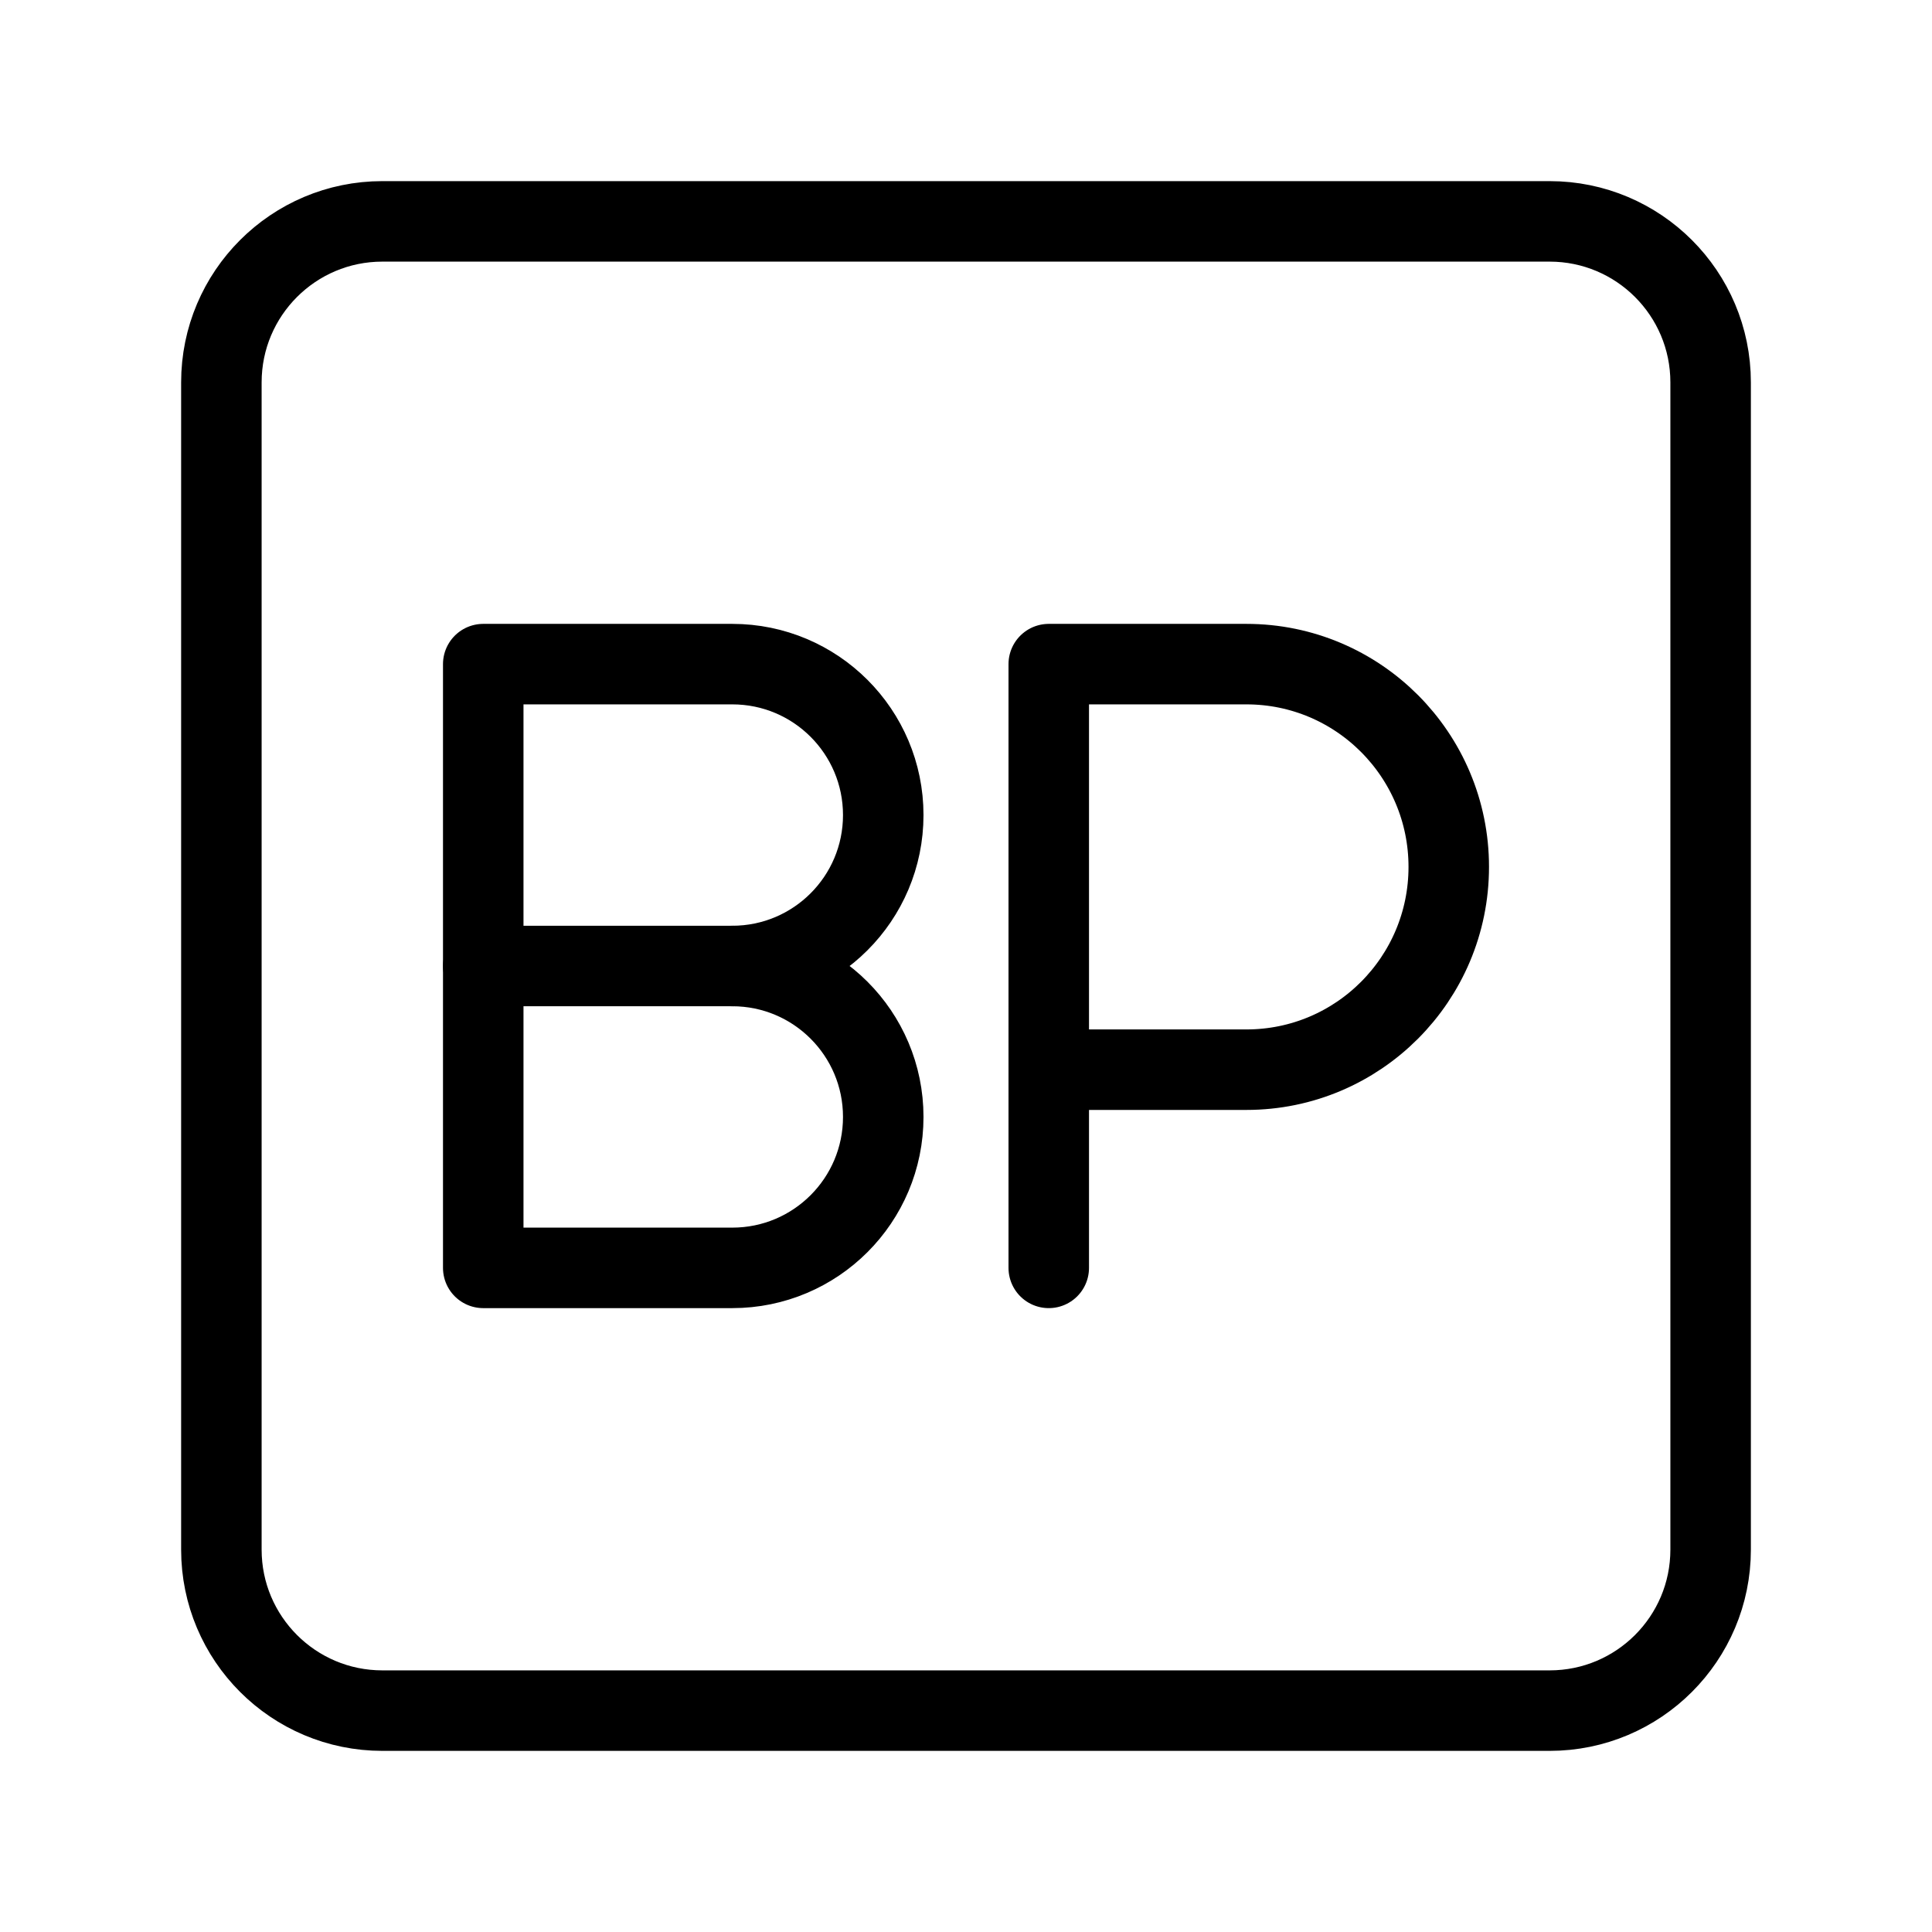 <?xml version="1.0" encoding="UTF-8"?><svg id="b" xmlns="http://www.w3.org/2000/svg" viewBox="0 0 48 48"><defs><style>.e{stroke-width:2px;fill:none;stroke:#000;stroke-linecap:round;stroke-linejoin:round;}</style></defs><g id="c"><path id="d" class="e" d="M38.5,5.5H9.5c-2.209,0-4,1.791-4,4v29c0,2.209,1.791,4,4,4h29c2.209,0,4-1.791,4-4V9.5c0-2.209-1.791-4-4-4Z"/></g><path class="e" d="M26.056,31.5v-15h4.911c2.776,0,5.027,2.255,5.027,5.038s-2.251,5.038-5.027,5.038h-4.911"/><path class="e" d="M18.194,24c2.071,0,3.75,1.679,3.75,3.75s-1.679,3.75-3.75,3.75h-6.188v-15h6.188c2.071,0,3.75,1.679,3.75,3.75s-1.679,3.75-3.75,3.75h0Z"/><line class="e" x1="18.194" y1="24" x2="12.007" y2="24"/></svg>
